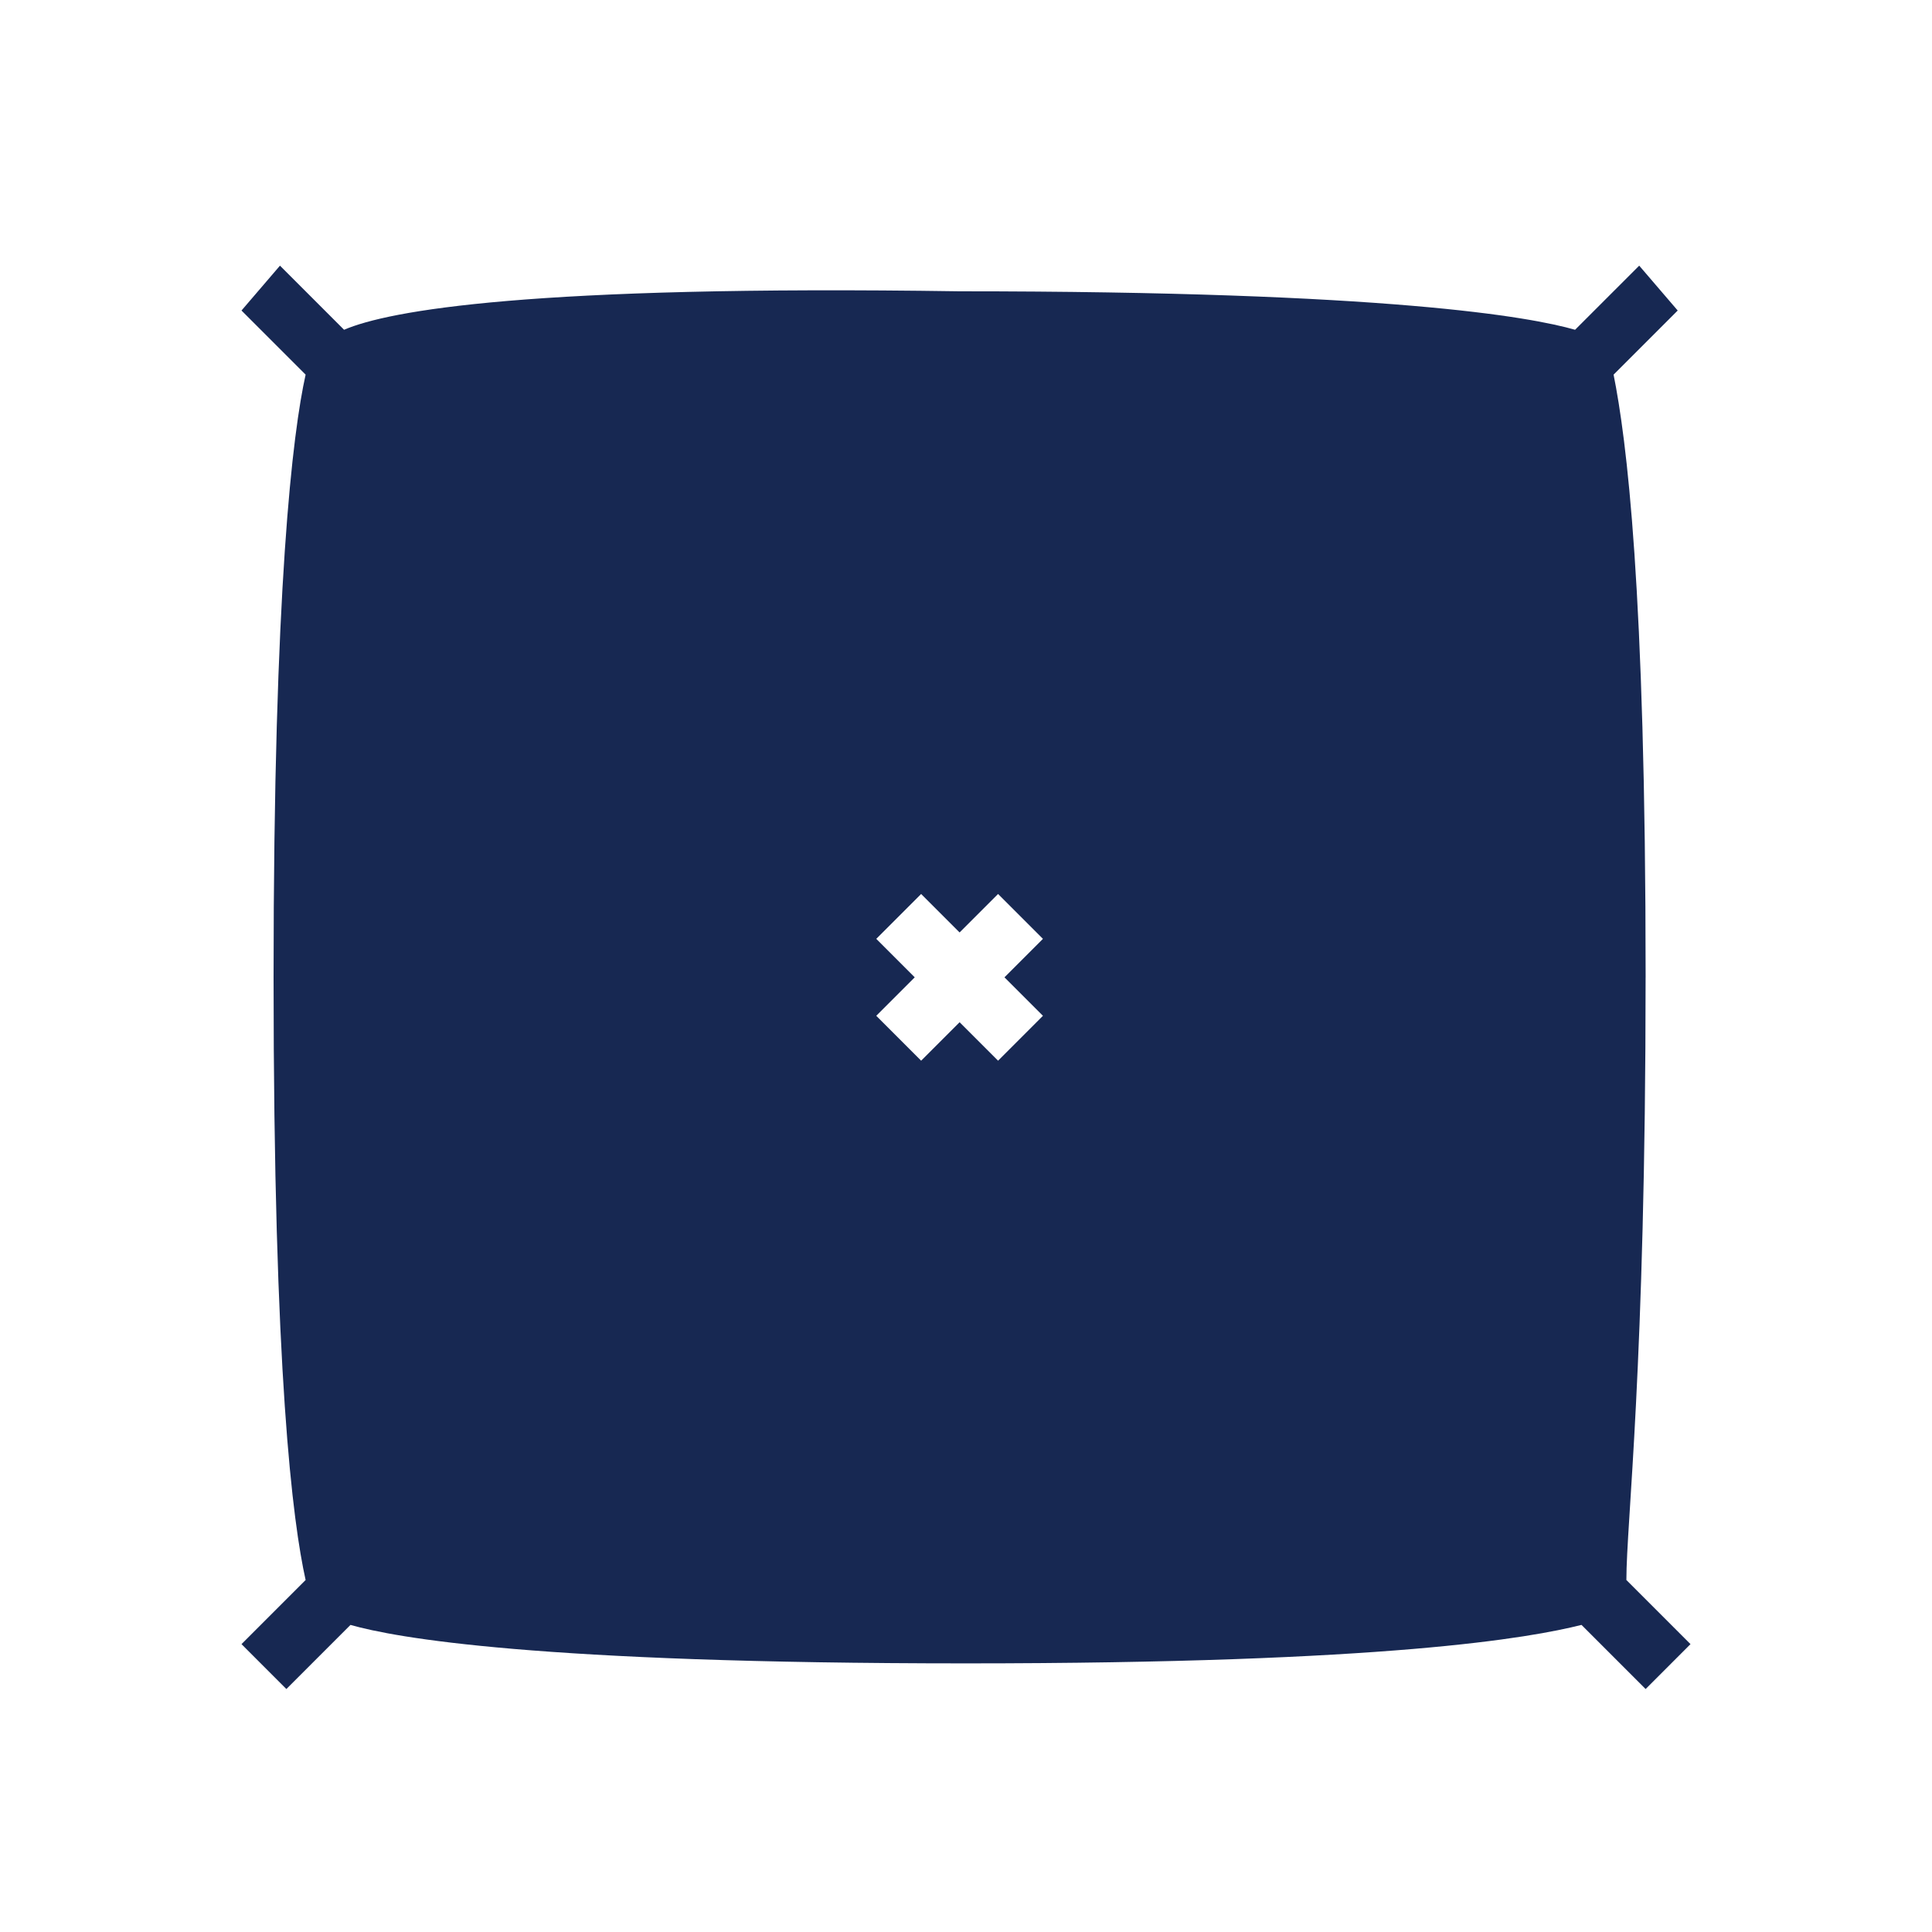 <svg width="80" height="80" viewBox="0 0 80 80" fill="none" xmlns="http://www.w3.org/2000/svg"><path d="M68.142 40.469c0-16.195-.796-22.301-1.327-24.956l2.655-2.655L67.876 11l-2.655 2.655c-1.858-.531-7.699-1.593-25.487-1.593-17.788-.265-23.628.796-25.487 1.593L11.593 11 10 12.858l2.655 2.655c-.531 2.389-1.327 8.761-1.327 24.956 0 16.46.796 22.566 1.327 24.956L10 68.08l1.858 1.859 2.655-2.655c1.858.531 7.699 1.593 25.487 1.593 17.522 0 23.363-1.062 25.487-1.593l2.655 2.655L70 68.08l-2.655-2.655c0-2.389.796-8.761.796-24.956zm-24.956 1.593l-1.858 1.859-1.593-1.593-1.593 1.593-1.858-1.859 1.593-1.593-1.593-1.593 1.858-1.858 1.593 1.593 1.593-1.593 1.858 1.858-1.593 1.593 1.593 1.593z" fill="#172852"/></svg>